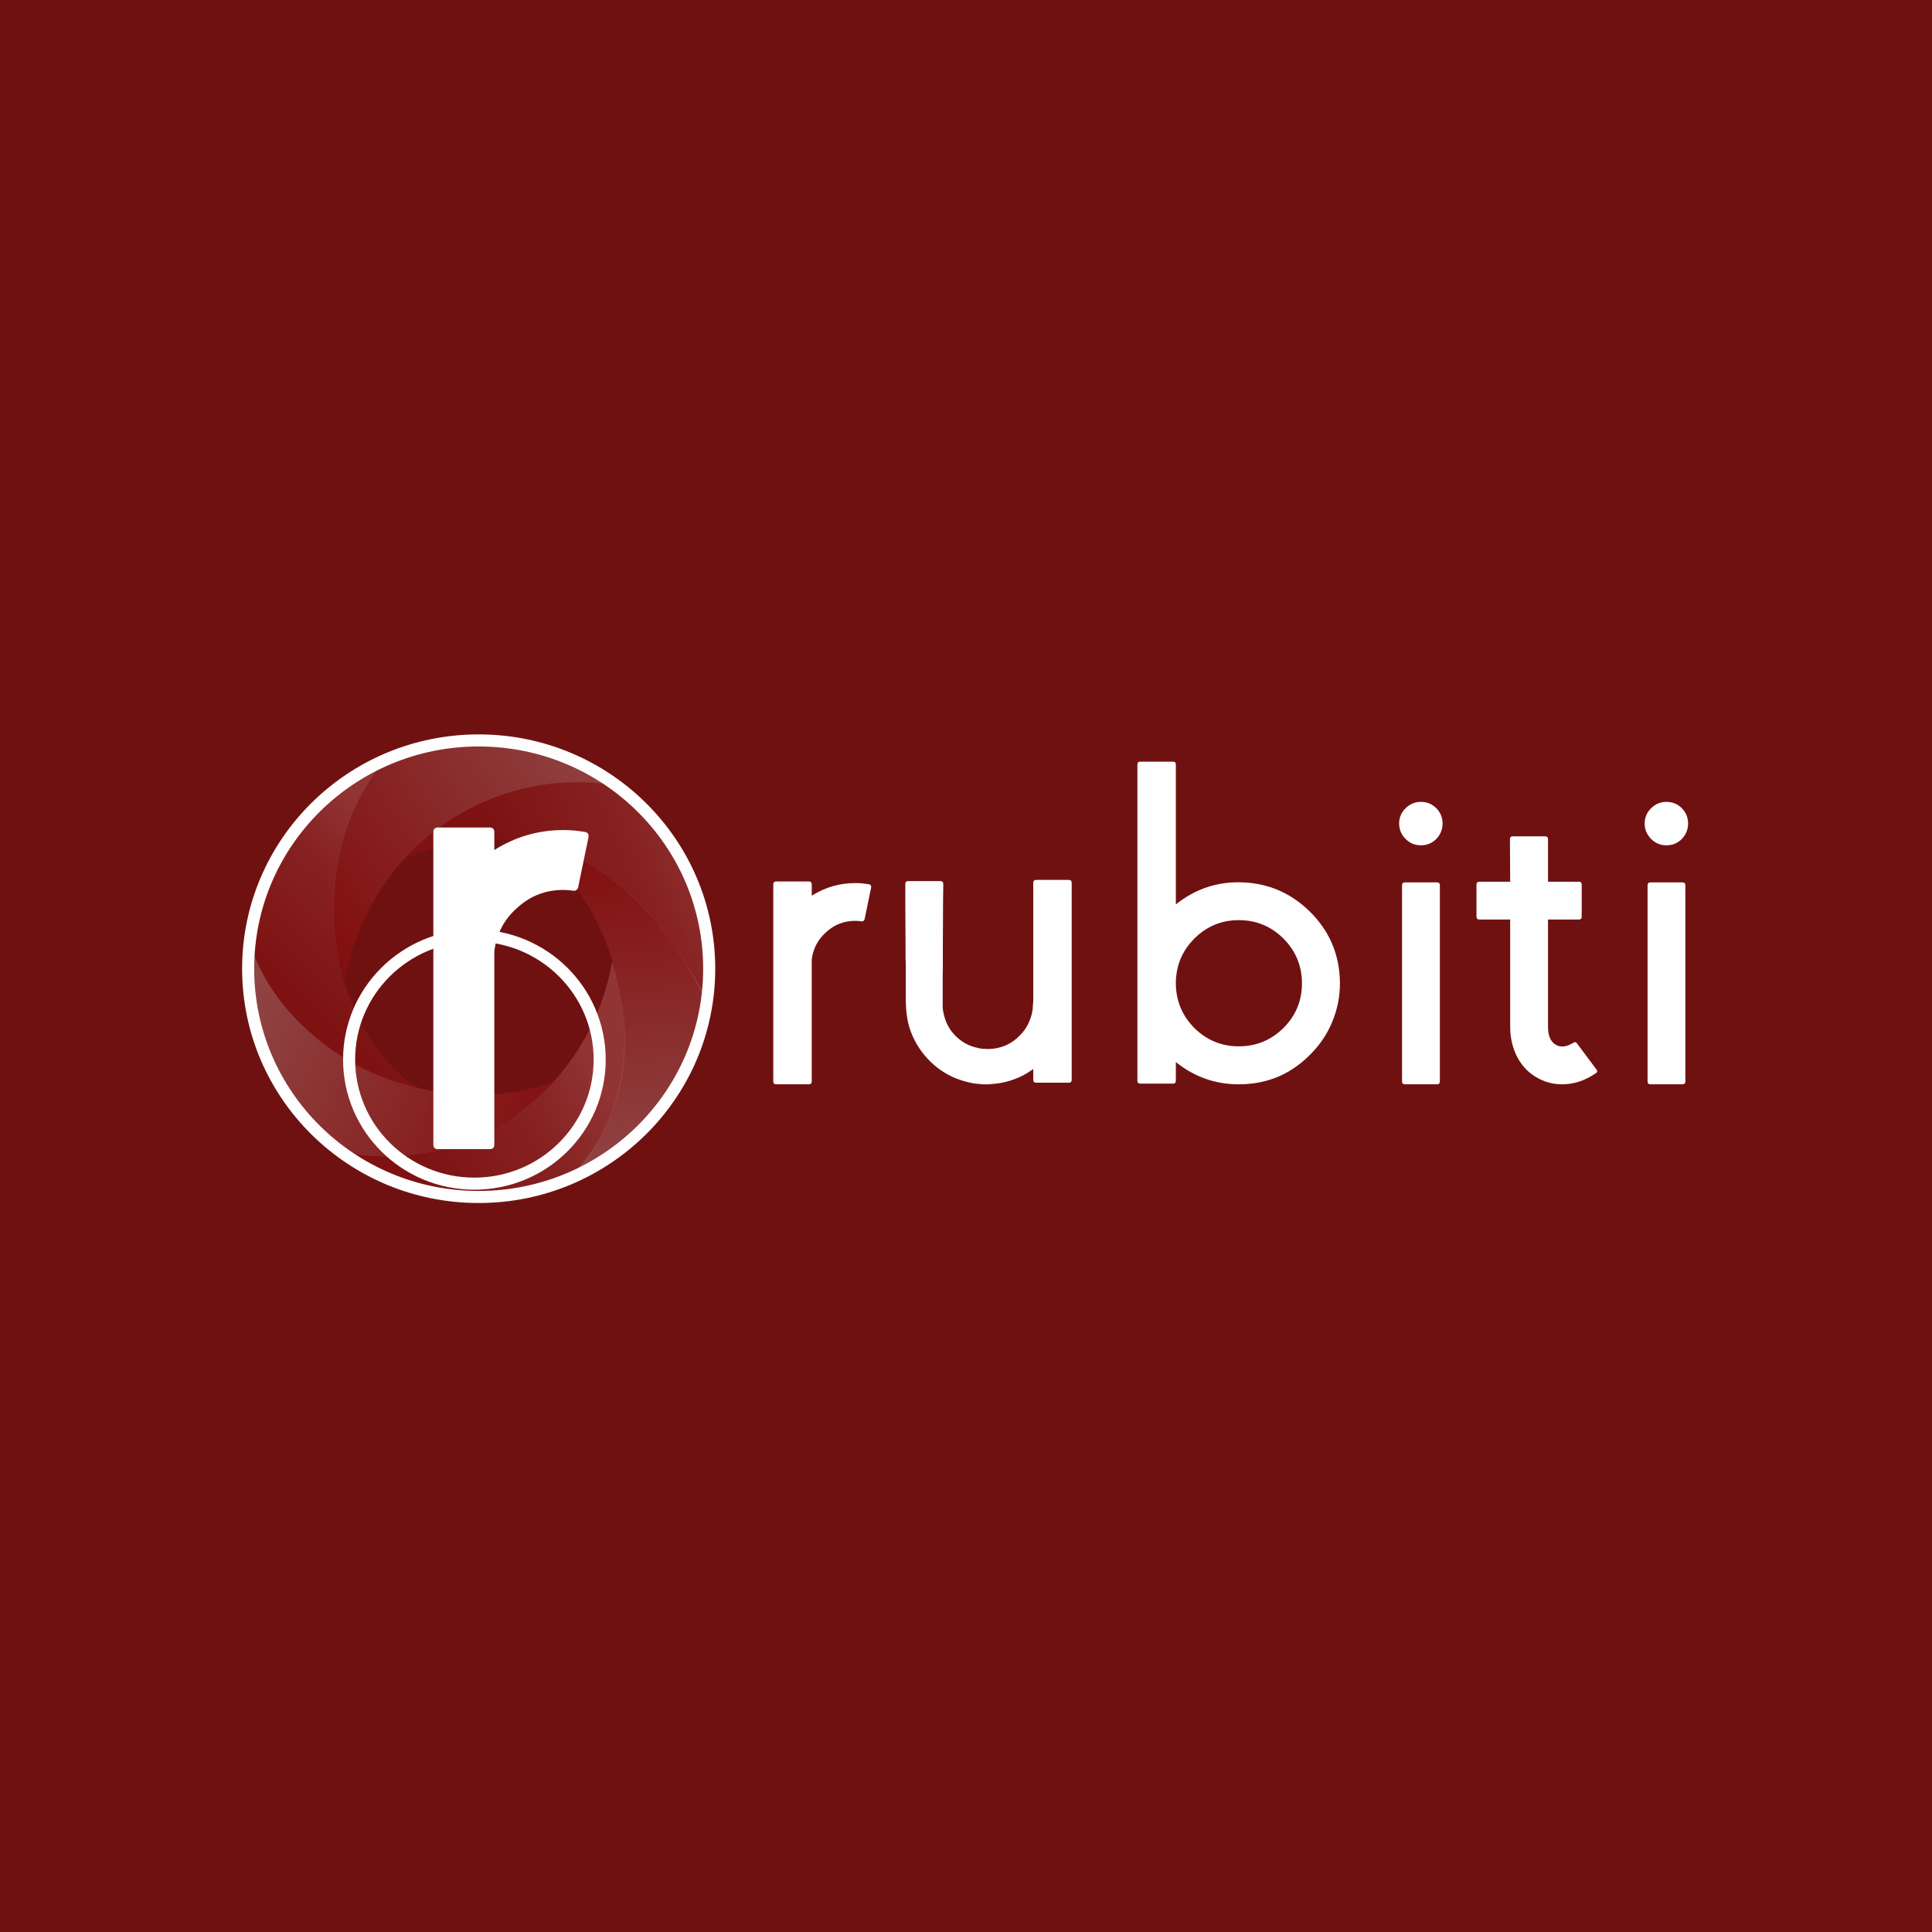 <?xml version="1.0" encoding="UTF-8"?>
<!DOCTYPE svg PUBLIC "-//W3C//DTD SVG 1.1//EN" "http://www.w3.org/Graphics/SVG/1.1/DTD/svg11.dtd">
<!-- Creator: CorelDRAW 2019 (64-Bit) -->
<svg xmlns="http://www.w3.org/2000/svg" xml:space="preserve" width="2000px" height="2000px" version="1.1" style="shape-rendering:geometricPrecision; text-rendering:geometricPrecision; image-rendering:optimizeQuality; fill-rule:evenodd; clip-rule:evenodd"
viewBox="0 0 2000 2000"
 xmlns:xlink="http://www.w3.org/1999/xlink">
 <defs>
  <style type="text/css">
   <![CDATA[
    .str0 {stroke:#FEFEFE;stroke-width:12.5;stroke-linecap:round;stroke-linejoin:round;stroke-miterlimit:22.926}
    .fil8 {fill:none}
    .fil0 {fill:#701111}
    .fil1 {fill:#FEFEFE;fill-rule:nonzero}
    .fil3 {fill:url(#id0);fill-rule:nonzero;fill-opacity:0.231}
    .fil2 {fill:url(#id1);fill-rule:nonzero;fill-opacity:0.231}
    .fil4 {fill:url(#id2);fill-rule:nonzero;fill-opacity:0.231}
    .fil5 {fill:url(#id3);fill-rule:nonzero;fill-opacity:0.231}
    .fil6 {fill:url(#id4);fill-rule:nonzero;fill-opacity:0.231}
    .fil7 {fill:url(#id5);fill-rule:nonzero;fill-opacity:0.231}
   ]]>
  </style>
  <linearGradient id="id0" gradientUnits="userSpaceOnUse" x1="337.39" y1="988.86" x2="664.39" y2="779.7">
   <stop offset="0" style="stop-opacity:1; stop-color:#BF0000"/>
   <stop offset="1" style="stop-opacity:1; stop-color:white"/>
  </linearGradient>
  <linearGradient id="id1" gradientUnits="userSpaceOnUse" xlink:href="#id0" x1="587.69" y1="1161.38" x2="238.93" y2="1005.54">
  </linearGradient>
  <linearGradient id="id2" gradientUnits="userSpaceOnUse" xlink:href="#id0" x1="633.19" y1="873.08" x2="661.48" y2="1235.35">
  </linearGradient>
  <linearGradient id="id3" gradientUnits="userSpaceOnUse" x1="411.89" y1="867.72" x2="282.44" y2="1007.85">
   <stop offset="0" style="stop-opacity:1; stop-color:#FFA8A8"/>
   <stop offset="0.341" style="stop-opacity:1; stop-color:#D65F5F"/>
   <stop offset="1" style="stop-opacity:1; stop-color:#AD1616"/>
  </linearGradient>
  <linearGradient id="id4" gradientUnits="userSpaceOnUse" xlink:href="#id3" x1="742.56" y1="881.9" x2="548.88" y2="958.84">
  </linearGradient>
  <linearGradient id="id5" gradientUnits="userSpaceOnUse" xlink:href="#id3" x1="601.18" y1="1072.47" x2="411.67" y2="1160.19">
  </linearGradient>
 </defs>
 <g id="Layer_x0020_1">
  <polygon class="fil0" points="0,0 2000,0 2000,2000 0,2000 "/>
  <path class="fil1" d="M840.32 915.59c0,-2.07 -1.04,-3.1 -3.02,-3.1l-33.77 0c-1.99,0 -3.02,1.03 -3.02,3.1l0 203.87c0,1.99 1.03,3.02 3.02,3.02l33.77 0c1.98,0 3.02,-1.03 3.02,-3.02l0 -126.17c1.43,-11.36 6.35,-20.81 14.93,-28.36 8.5,-7.79 18.51,-11.68 30.04,-11.68 2.14,0 4.21,0.16 6.27,0.48 1.83,0.31 3.02,-0.48 3.5,-2.31l6.75 -32.65c0.24,-1.99 -0.55,-3.18 -2.62,-3.42 -4.45,-0.79 -9.14,-1.19 -13.9,-1.19 -16.21,0 -31.15,4.37 -44.97,13.03l0 -11.6z"/>
  <path id="1" class="fil1" d="M1069.62 1036.36l-0.24 2.54 -0.24 3.49 0 1.2 0 0.71 -0.24 0.64c-0.08,1.11 -0.32,2.54 -0.63,4.21 -0.96,3.73 -2.23,7.23 -3.74,10.49 -2.22,4.52 -5,8.42 -8.42,11.83 -8.66,9.22 -19.39,13.99 -32.1,14.46l-1.19 0 -1.11 0 -3.02 -0.23 -2.15 0 -1.11 -0.24 -1.43 -0.24c-3.26,-0.64 -6.52,-1.51 -9.77,-2.78 -6.36,-2.62 -11.92,-6.6 -16.77,-11.84 -4.69,-5.32 -7.94,-11.28 -9.77,-17.96 -0.95,-3.25 -1.59,-6.59 -1.83,-10.01 0,-1.11 0,-2.94 0,-5.56l0 -3.26 0 -3.49c0,-4.05 0,-8.58 0,-13.51l0 -6.51 0.16 -6.28c0,-10.25 0,-18.12 0,-23.52 0.16,-19.54 0.24,-35.75 0.24,-48.62l0.24 -16.53c0,-2.22 -0.96,-3.26 -3.02,-3.26l-33.29 0c-1.99,0 -3.02,1.04 -3.02,3.26l0 16.53c0,12.87 0.08,29.08 0.24,48.62 0,3.1 0,6.83 0,11.12l0.23 6.12 0 6.28c0,10.72 0,19.47 0,26.3l0 3.26 0 3.49c0.16,2.94 0.32,5.72 0.48,8.34 0.48,6.2 1.51,12.32 3.26,18.2 3.73,11.92 9.93,22.64 18.59,32.1 8.74,9.45 18.91,16.44 30.51,20.97 5.72,2.15 11.68,3.82 17.72,4.85l2.06 0.24 2.31 0.24 2.38 0.23 2.54 0.24 3.5 0 1.19 0 0.4 0 1.19 0 2.07 -0.24c11.36,-0.63 22.16,-3.49 32.41,-8.58 3.74,-1.9 7.47,-4.21 11.37,-6.99l0 11.12c0,2.07 1.03,3.02 3.01,3.02l33.77 0c1.99,0 3.02,-0.95 3.02,-3.02l0 -203.87c0,-1.99 -1.03,-3.02 -3.02,-3.02l-33.77 0c-1.98,0 -3.01,1.03 -3.01,3.02l0 122.44z"/>
  <path id="2" class="fil1" d="M1282.39 1083.15c-17.72,0 -32.89,-6.19 -45.61,-18.59 -12.55,-12.47 -19.06,-27.49 -19.54,-45.21l0 -3.02c0.48,-17.71 6.99,-32.73 19.54,-45.12 12.72,-12.48 27.89,-18.68 45.61,-18.68 18.04,0 33.45,6.36 46.32,19.15 12.71,12.87 19.07,28.29 19.07,46.32 0,17.96 -6.36,33.29 -19.07,46.09 -12.87,12.71 -28.28,19.06 -46.32,19.06zm4.45 -169.71c-26.06,-1.11 -49.26,6.52 -69.6,22.81l0 -144.77c0,-1.98 -1.03,-3.02 -3.02,-3.02l-33.77 0c-2.06,0 -3.02,1.04 -3.02,3.02l0 327.27c0,1.98 0.96,3.02 3.02,3.02l33.77 0c1.99,0 3.02,-1.04 3.02,-3.02l0 -19.31c19.07,15.34 40.76,23.04 65.15,23.04 30.11,0 55.46,-11.04 76.12,-33.05 9.77,-10.25 17.16,-22.01 22.08,-35.36 5.17,-13.82 7.23,-28.2 6.28,-43.06 -1.67,-26.38 -12.16,-49.02 -31.38,-67.77 -19.23,-18.75 -42.11,-28.68 -68.65,-29.8z"/>
  <path id="3" class="fil1" d="M1454.4 913.44c-1.98,0 -3.02,1.04 -3.02,3.02l0 203c0,1.99 1.04,3.02 3.02,3.02l33.06 0c2.06,0 3.09,-1.03 3.09,-3.02l0 -203c0,-1.98 -1.03,-3.02 -3.09,-3.02l-33.06 0zm16.53 -38.37c6.28,0 11.52,-2.23 15.89,-6.52 4.29,-4.53 6.52,-9.85 6.52,-16.05 0,-6.27 -2.23,-11.52 -6.52,-15.89 -4.37,-4.29 -9.61,-6.51 -15.89,-6.51 -6.2,0 -11.44,2.22 -15.81,6.51 -4.45,4.37 -6.75,9.62 -6.75,15.89 0,6.2 2.3,11.52 6.75,16.05 4.37,4.29 9.61,6.52 15.81,6.52z"/>
  <path id="4" class="fil1" d="M1611.32 1081.96c-5.88,-2.94 -8.82,-9.29 -8.82,-19.07l0 -110.99 31.86 0c1.99,0 3.02,-1.03 3.02,-3.1l0 -33.05c0,-1.99 -1.03,-3.02 -3.02,-3.02l-31.86 0 0 -43.94c0,-2.06 -1.03,-3.02 -3.1,-3.02l-33.29 0c-1.98,0 -3.02,0.96 -3.02,3.02l0.24 43.94 -31.86 0c-1.98,0 -3.02,1.03 -3.02,3.02l0 33.05c0,2.07 1.04,3.1 3.02,3.1l31.86 0 0 110.99c0,12.08 2.7,22.97 7.95,32.58 5.4,9.61 12.87,16.76 22.32,21.45 7.47,3.74 15.34,5.56 23.52,5.56 12.08,0 23.68,-3.81 34.72,-11.44 1.83,-1.03 2.07,-2.46 0.64,-4.13l-19.79 -26.54c-1.03,-1.59 -2.38,-1.9 -3.89,-0.95 -6.67,4.21 -12.55,5.01 -17.48,2.54z"/>
  <path id="5" class="fil1" d="M1708.57 913.44c-1.98,0 -3.02,1.04 -3.02,3.02l0 203c0,1.99 1.04,3.02 3.02,3.02l33.05 0c2.07,0 3.1,-1.03 3.1,-3.02l0 -203c0,-1.98 -1.03,-3.02 -3.1,-3.02l-33.05 0zm16.53 -38.37c6.28,0 11.52,-2.23 15.89,-6.52 4.29,-4.53 6.51,-9.85 6.51,-16.05 0,-6.27 -2.22,-11.52 -6.51,-15.89 -4.37,-4.29 -9.61,-6.51 -15.89,-6.51 -6.2,0 -11.44,2.22 -15.81,6.51 -4.45,4.37 -6.76,9.62 -6.76,15.89 0,6.2 2.31,11.52 6.76,16.05 4.37,4.29 9.61,6.52 15.81,6.52z"/>
  <g id="_2395178012400">
   <path class="fil0" d="M494.3 762.45c133.98,0 242.6,107.75 242.6,240.66 0,132.91 -108.62,240.66 -242.6,240.66 -133.98,0 -242.6,-107.75 -242.6,-240.66 0,-132.91 108.62,-240.66 242.6,-240.66zm-4.71 206.76c71.44,0 129.35,57.03 129.35,127.37 0,70.34 -57.91,127.36 -129.35,127.36 -71.43,0 -129.35,-57.02 -129.35,-127.36 0,-70.34 57.92,-127.37 129.35,-127.37z"/>
   <g>
    <g>
     <path class="fil2" d="M349.13 1191.95c-68.63,-54.96 -94.74,-136.15 -92.13,-221.01 15.45,54.2 56.08,99.52 106.8,128.57 14.83,8.49 30.2,15.18 45.84,20.29 53.31,17.43 112.29,18.8 163.06,0.21 -17.58,19.99 -35.76,32.29 -57.6,46.09 -53.86,30.85 -109.49,37.39 -165.97,25.85z"/>
     <path class="fil3" d="M407.47 776.92c82.29,-31.49 174.36,-15.78 241.04,37.87 -0.09,-0.02 -0.19,-0.03 -0.29,-0.05 -56.47,-11.55 -117.26,-3.44 -171.12,27.42 -14.83,8.49 -28.35,18.36 -40.64,29.24 -41.87,37.09 -69.84,88.94 -79,141.85 -2.8,-7.33 -5.21,-14.74 -7.25,-22.2 -3.57,-16.48 -5.52,-33.56 -5.52,-51.1 0,-61.7 24.47,-120.28 62.78,-163.03z"/>
     <path class="fil4" d="M734.3 1038.42c-22.75,144.01 -155.99,190.56 -155.95,190.51 108.47,-88.75 76.37,-271.53 -17.89,-348.1 84.67,8.65 141.1,96.85 173.84,157.59z"/>
    </g>
    <g>
     <path class="fil5" d="M396.45 790.14c-86.99,106.55 -54.51,279.06 36.92,336.56 -7.8,-1.26 -15.48,-2.9 -23.01,-4.88 -16.17,-5.16 -32.05,-12.03 -47.36,-20.8 -56.11,-33.65 -101.87,-97.59 -103.97,-130.08 13.66,-86.45 57.25,-150.33 137.42,-180.8z"/>
     <path class="fil6" d="M727.84 1031.22c-67.08,-137.86 -181.82,-196.38 -309.57,-141.74 56.47,-66.87 158.22,-91.85 227.03,-74.74 68.63,54.96 96.03,132.36 82.54,216.48z"/>
     <path class="fil7" d="M633.79 994.75c26.04,83.64 14.2,161.6 -41.45,224.1 -87.75,31.49 -170.97,24.92 -239.89,-26.9 132.86,27.16 258.09,-62.86 281.34,-197.2z"/>
    </g>
    <path class="fil8 str0" d="M491.09 968.46c71.63,0 129.7,57.5 129.7,128.43 0,70.93 -58.07,128.43 -129.7,128.43 -71.63,0 -129.7,-57.5 -129.7,-128.43 0,-70.93 58.07,-128.43 129.7,-128.43zm4.43 -201.97c131.8,0 238.64,105.8 238.64,236.31 0,130.51 -106.84,236.31 -238.64,236.31 -131.8,0 -238.64,-105.8 -238.64,-236.31 0,-130.51 106.84,-236.31 238.64,-236.31z"/>
   </g>
  </g>
  <path class="fil1" d="M511.72 861.54c0,-3.28 -1.63,-4.92 -4.78,-4.92l-53.55 0c-3.15,0 -4.79,1.64 -4.79,4.92l0 323.28c0,3.15 1.64,4.79 4.79,4.79l53.55 0c3.15,0 4.78,-1.64 4.78,-4.79l0 -200.07c2.27,-18.02 10.08,-33.01 23.69,-44.98 13.48,-12.34 29.35,-18.52 47.62,-18.52 3.41,0 6.68,0.26 9.96,0.76 2.89,0.5 4.78,-0.76 5.54,-3.65l10.71 -51.78c0.38,-3.16 -0.88,-5.04 -4.16,-5.42 -7.05,-1.26 -14.49,-1.89 -22.05,-1.89 -25.7,0 -49.38,6.93 -71.31,20.66l0 -18.39z"/>
 </g>
</svg>
